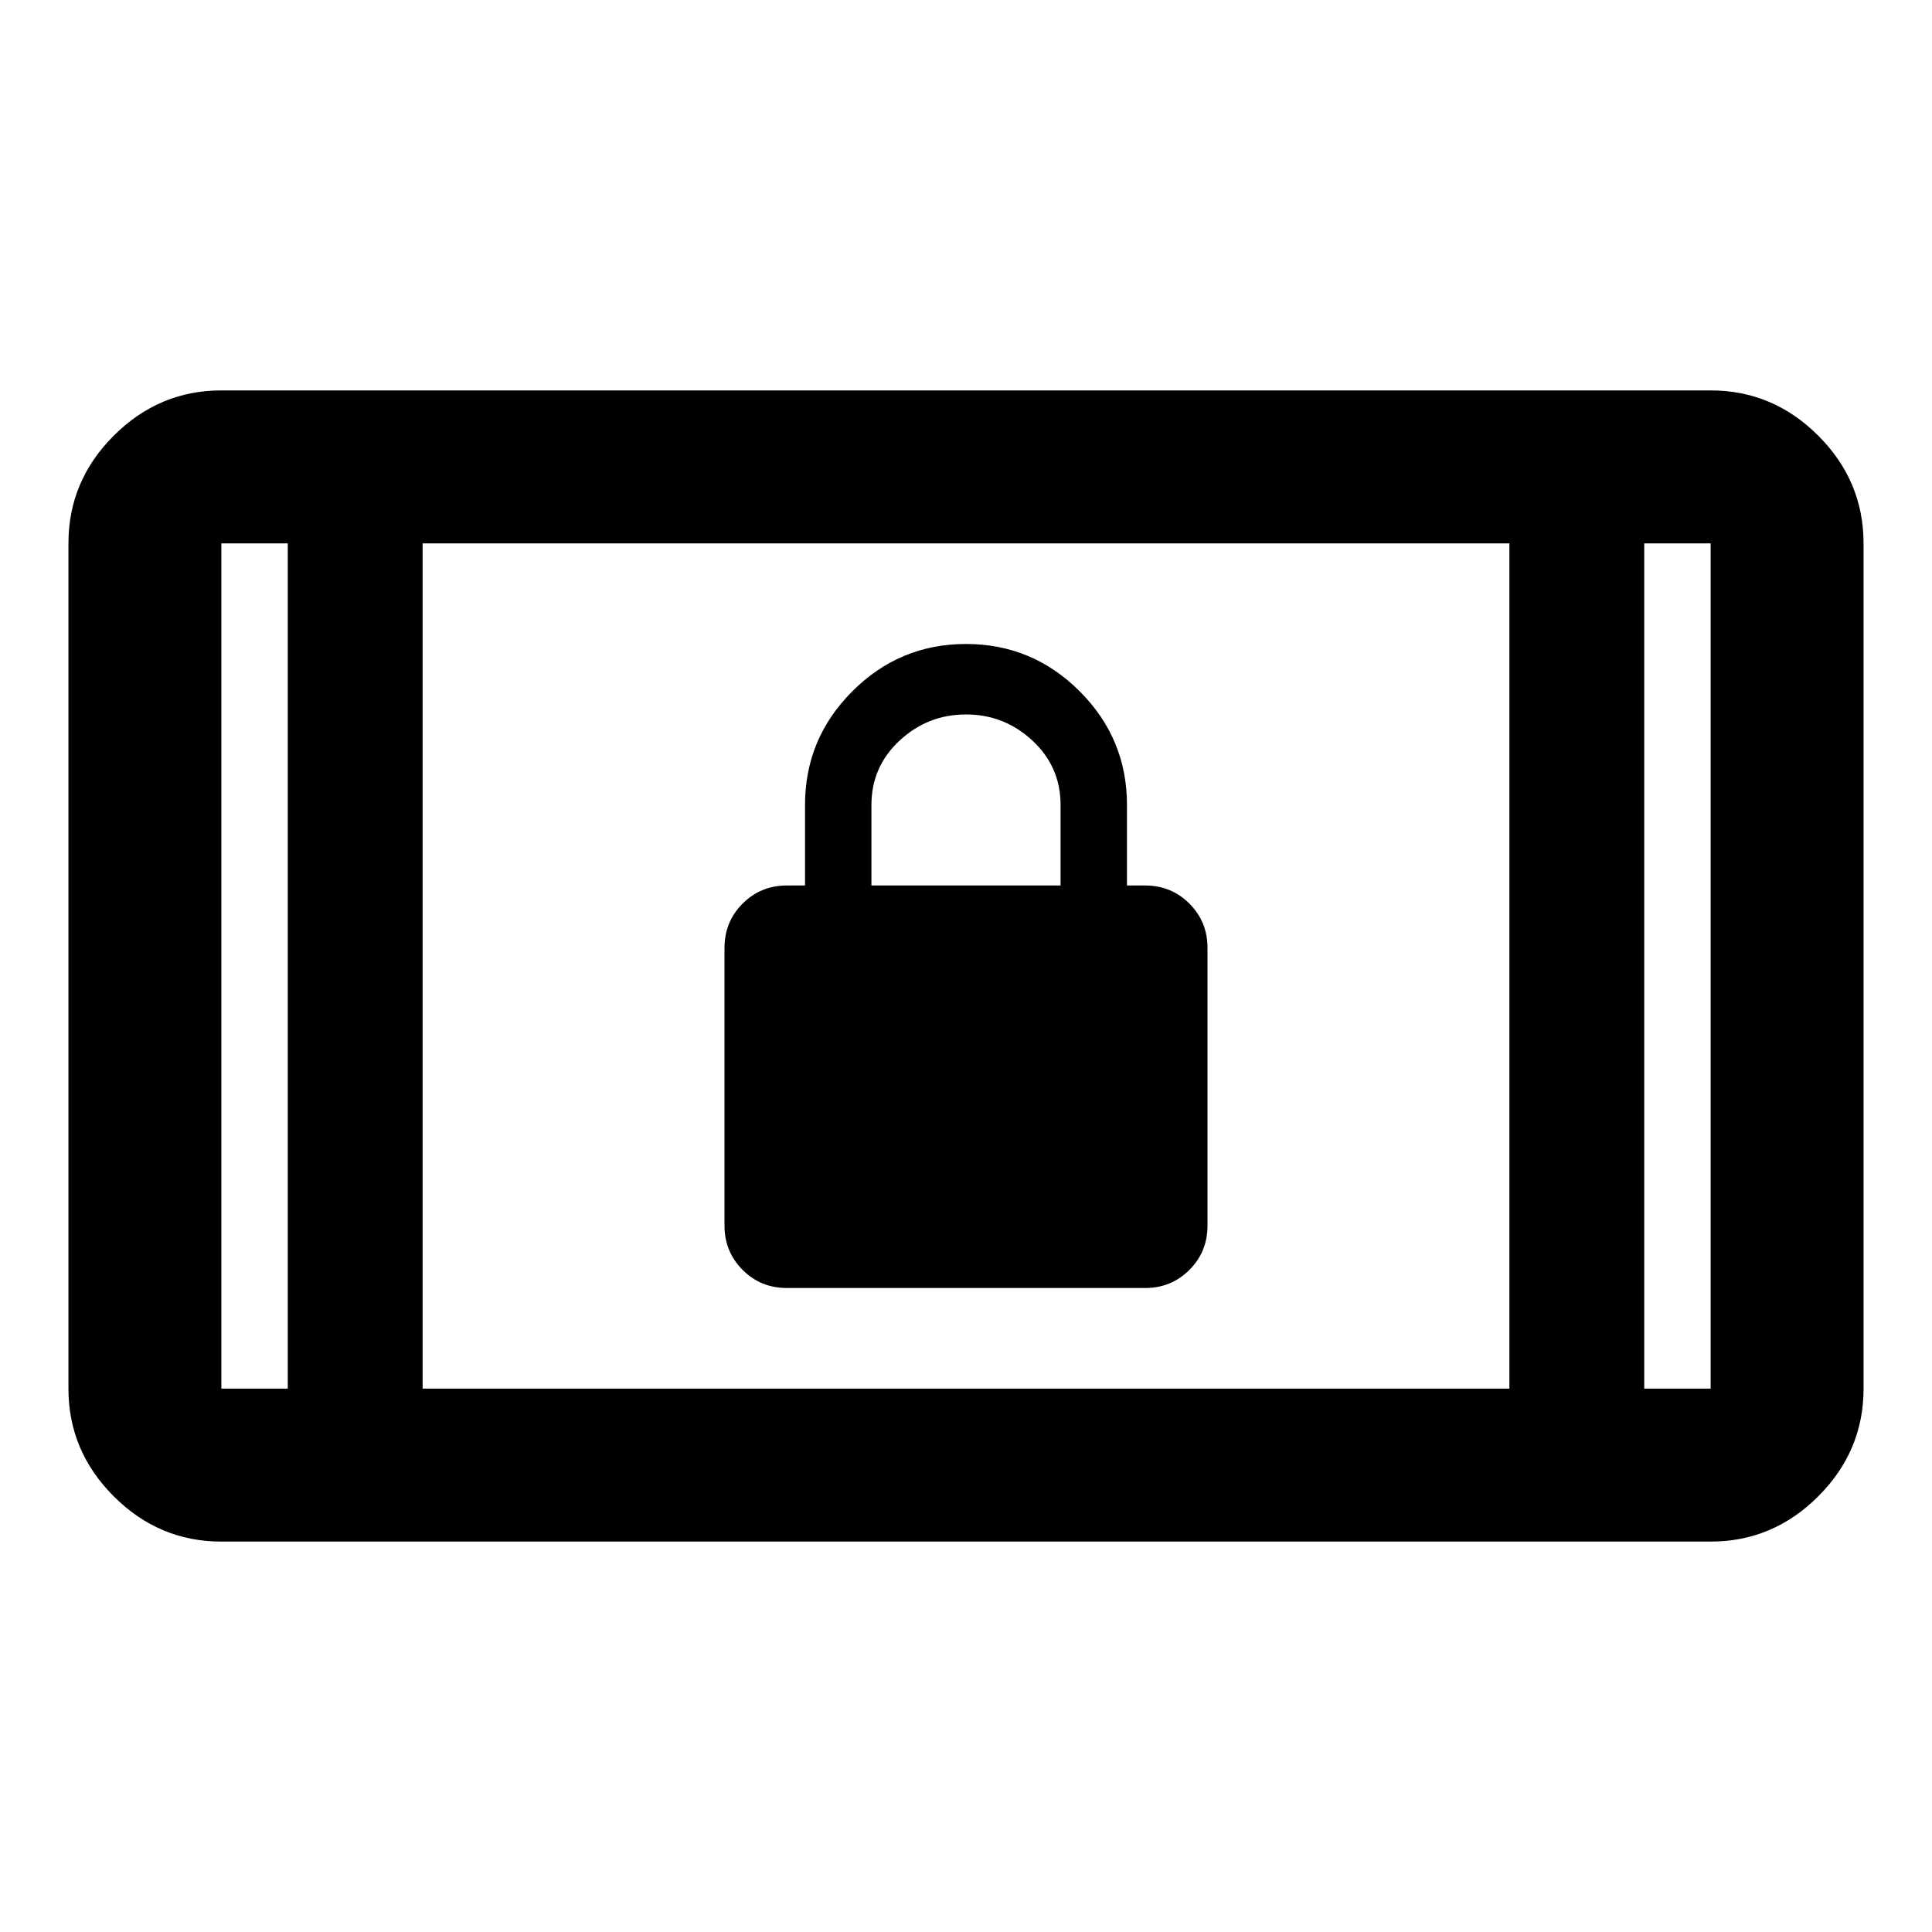 <svg xmlns="http://www.w3.org/2000/svg" height="40" width="40"><path d="M16.292 26.667Q15.75 26.667 15.375 26.292Q15 25.917 15 25.375V19.625Q15 19.083 15.375 18.708Q15.75 18.333 16.292 18.333H16.667V16.667Q16.667 15.292 17.646 14.313Q18.625 13.333 20 13.333Q21.375 13.333 22.354 14.313Q23.333 15.292 23.333 16.667V18.333H23.708Q24.25 18.333 24.625 18.708Q25 19.083 25 19.625V25.375Q25 25.917 24.625 26.292Q24.25 26.667 23.708 26.667ZM18.042 18.333H21.958V16.667Q21.958 15.875 21.375 15.333Q20.792 14.792 20 14.792Q19.208 14.792 18.625 15.333Q18.042 15.875 18.042 16.667ZM4.583 31.917Q3.292 31.917 2.354 30.979Q1.417 30.042 1.417 28.75V11.25Q1.417 9.958 2.354 9.021Q3.292 8.083 4.583 8.083H35.417Q36.708 8.083 37.646 9.021Q38.583 9.958 38.583 11.25V28.75Q38.583 30.042 37.646 30.979Q36.708 31.917 35.417 31.917ZM8.75 28.75H31.25V11.25H8.75ZM5.958 28.75V11.25H4.583Q4.583 11.25 4.583 11.25Q4.583 11.25 4.583 11.25V28.75Q4.583 28.75 4.583 28.75Q4.583 28.75 4.583 28.75ZM34.042 28.75H35.417Q35.417 28.75 35.417 28.75Q35.417 28.75 35.417 28.75V11.25Q35.417 11.25 35.417 11.25Q35.417 11.25 35.417 11.25H34.042ZM35.417 11.25Q35.417 11.25 35.417 11.25Q35.417 11.25 35.417 11.25H34.042H35.417Q35.417 11.25 35.417 11.25Q35.417 11.25 35.417 11.25ZM4.583 11.25Q4.583 11.25 4.583 11.25Q4.583 11.25 4.583 11.25H5.958H4.583Q4.583 11.25 4.583 11.25Q4.583 11.25 4.583 11.25Z"/></svg>